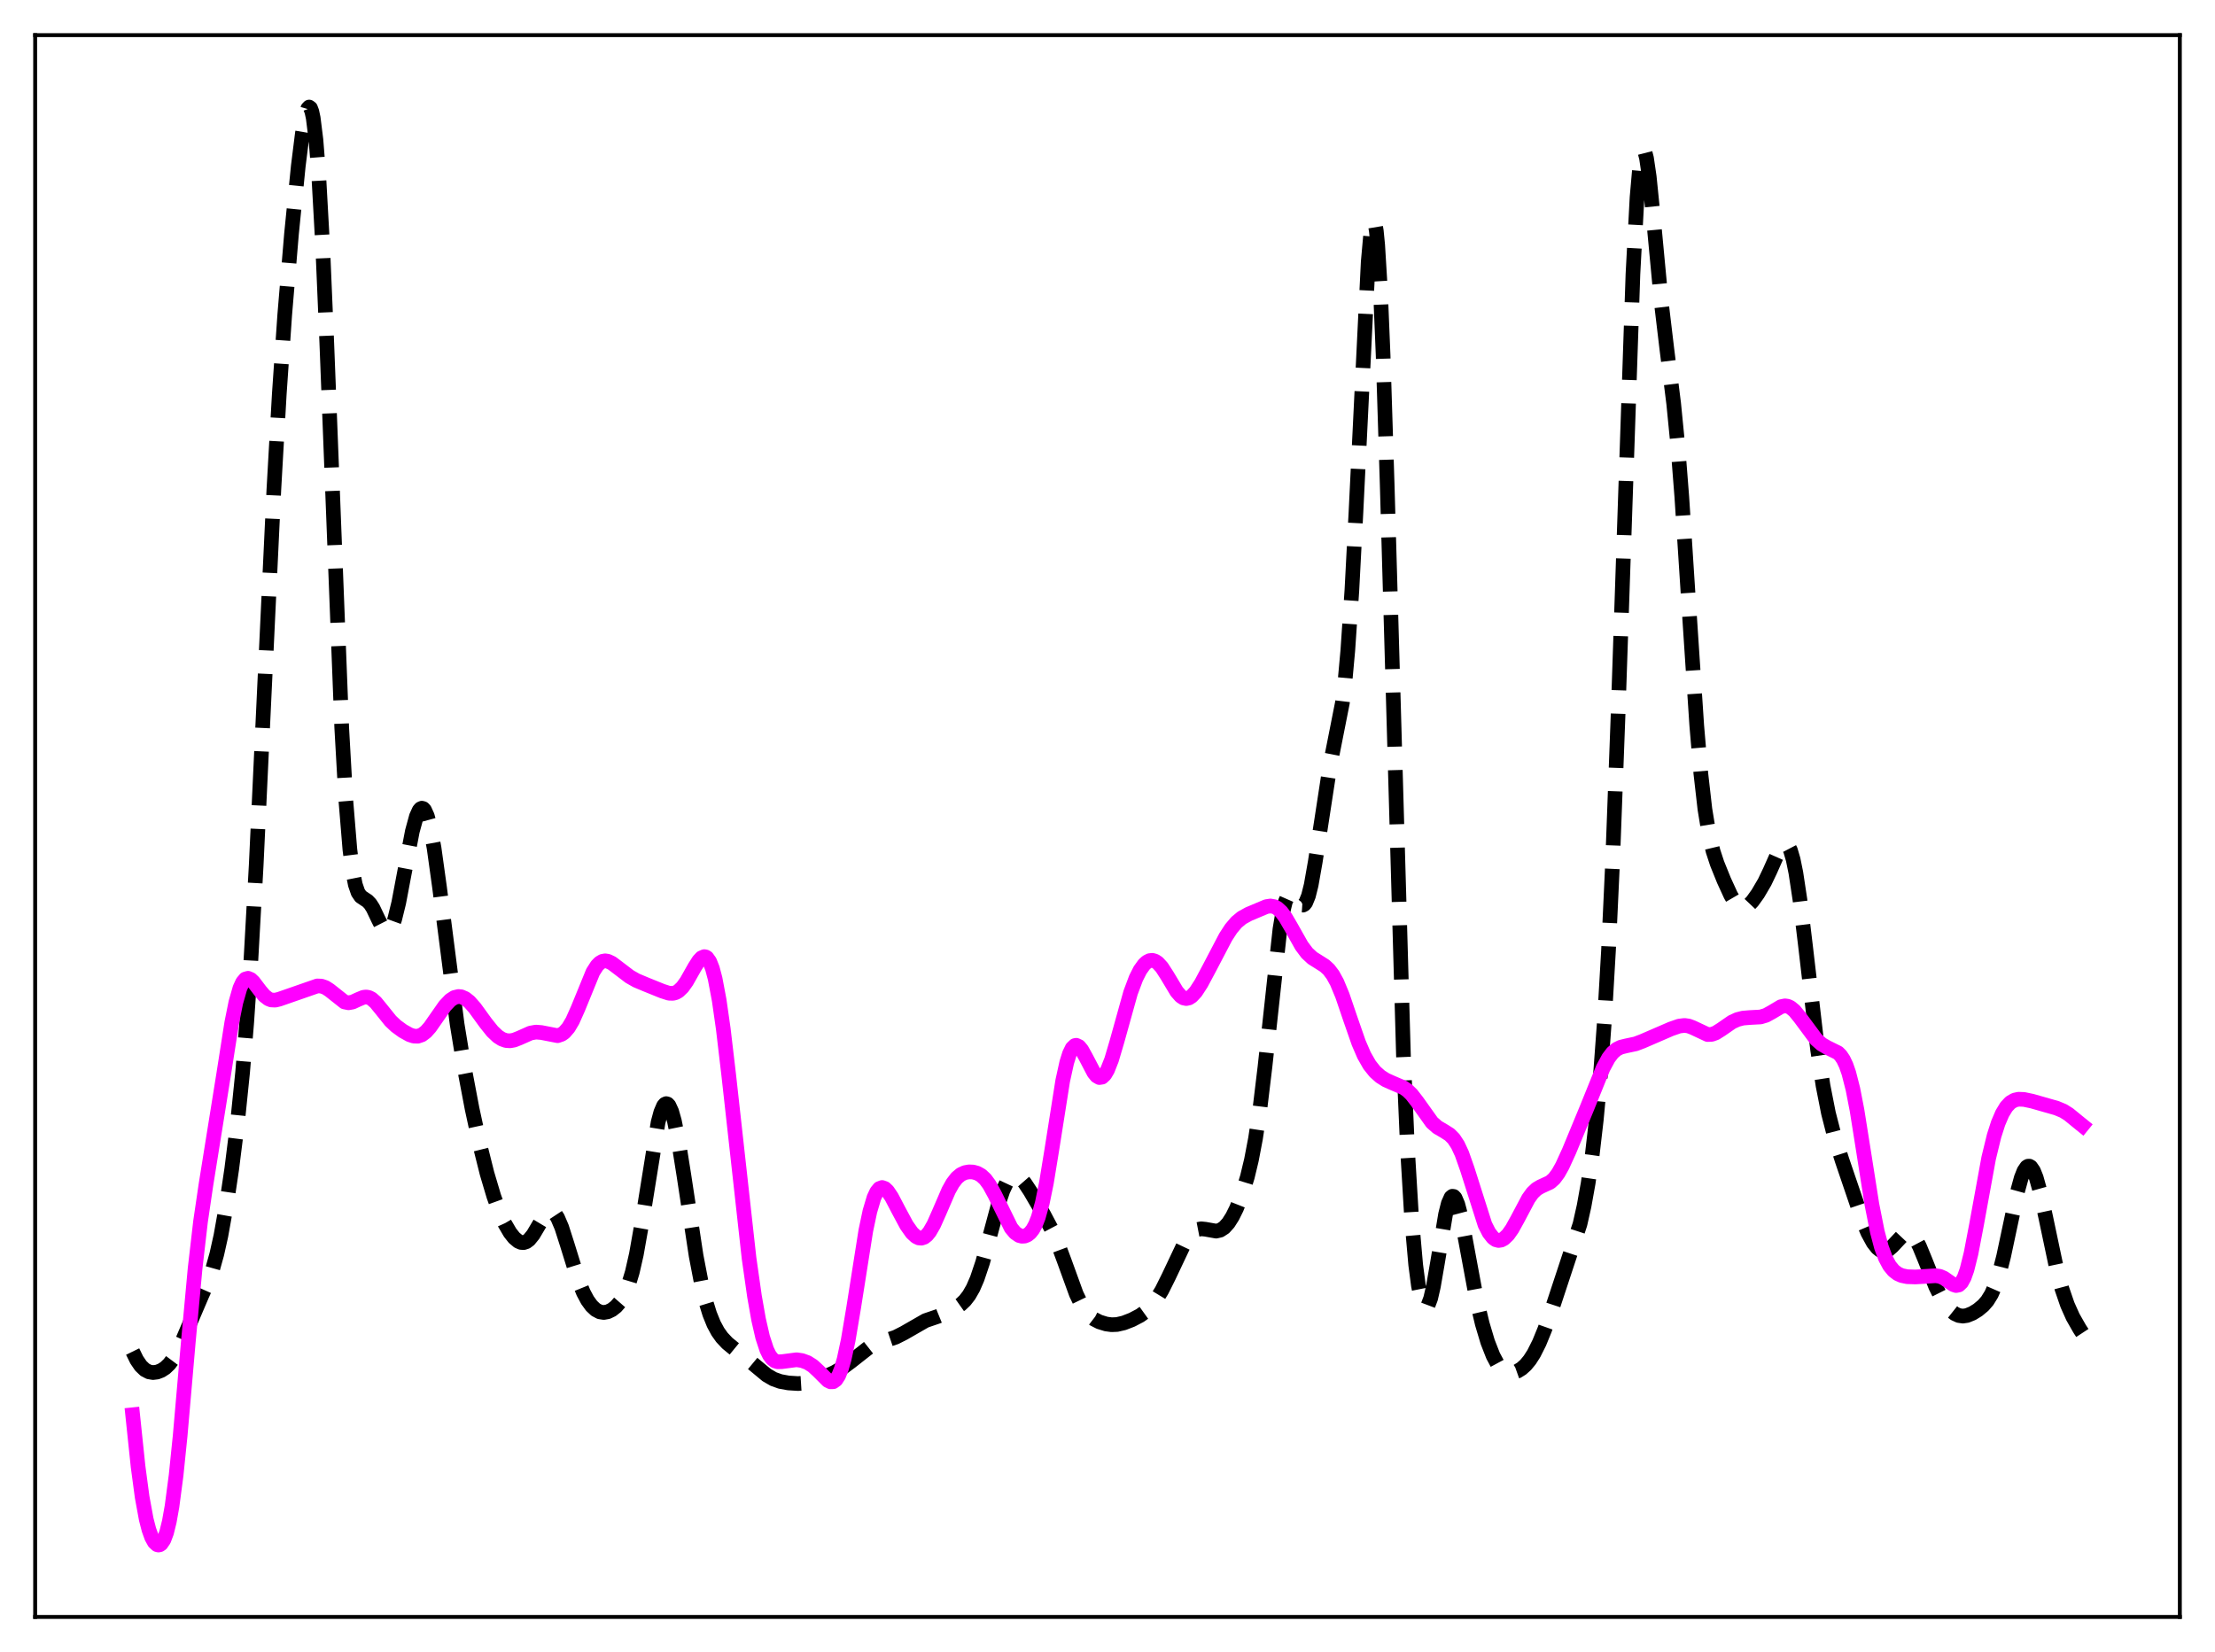 <?xml version="1.0" encoding="utf-8" standalone="no"?>
<!DOCTYPE svg PUBLIC "-//W3C//DTD SVG 1.1//EN"
  "http://www.w3.org/Graphics/SVG/1.1/DTD/svg11.dtd">
<svg xmlns:xlink="http://www.w3.org/1999/xlink" width="453.6pt" height="338.4pt" viewBox="0 0 453.6 338.4" xmlns="http://www.w3.org/2000/svg" version="1.1">
 <defs>
  <style type="text/css">*{stroke-linejoin: round; stroke-linecap: butt}</style>
 </defs>
 <g id="figure_1">
  <g id="patch_1">
   <path d="M 0 338.4 
L 453.6 338.4 
L 453.6 0 
L 0 0 
z
" style="fill: #ffffff"/>
  </g>
  <g id="axes_1">
   <g id="patch_2">
    <path d="M 7.2 331.2 
L 446.4 331.2 
L 446.4 7.2 
L 7.2 7.2 
z
" style="fill: #ffffff"/>
   </g>
   <g id="matplotlib.axis_1"/>
   <g id="matplotlib.axis_2"/>
   <g id="line2d_1">
    <path d="M 27.164 276.844 
L 27.998 278.546 
L 28.832 279.77 
L 29.666 280.57 
L 30.5 281.007 
L 31.334 281.148 
L 32.168 281.046 
L 33.003 280.73 
L 33.837 280.191 
L 34.671 279.388 
L 35.505 278.272 
L 36.339 276.815 
L 37.451 274.398 
L 41.344 265.306 
L 42.734 262.198 
L 43.568 259.853 
L 44.402 256.872 
L 45.237 253.123 
L 46.349 246.906 
L 47.461 239.402 
L 48.573 230.521 
L 49.685 219.632 
L 50.519 209.499 
L 51.354 197.196 
L 52.466 177.192 
L 54.134 141.579 
L 56.08 100.347 
L 57.193 80.712 
L 58.305 64.52 
L 59.695 47.907 
L 61.085 34.003 
L 61.919 27.332 
L 62.475 24.085 
L 63.031 22.219 
L 63.309 21.927 
L 63.588 22.128 
L 63.866 22.863 
L 64.144 24.173 
L 64.7 28.623 
L 65.256 35.607 
L 66.09 50.666 
L 66.924 70.293 
L 69.983 149.086 
L 70.817 163.86 
L 71.651 174.001 
L 72.207 178.384 
L 72.763 181.194 
L 73.319 182.807 
L 73.875 183.627 
L 74.709 184.19 
L 75.265 184.558 
L 75.822 185.143 
L 76.378 186.011 
L 77.49 188.341 
L 78.324 189.986 
L 78.88 190.668 
L 79.158 190.817 
L 79.436 190.817 
L 79.714 190.654 
L 80.27 189.816 
L 80.826 188.297 
L 81.66 184.896 
L 82.773 179.014 
L 84.441 170.275 
L 85.275 167.224 
L 85.831 166 
L 86.109 165.669 
L 86.387 165.54 
L 86.665 165.618 
L 86.943 165.908 
L 87.499 167.129 
L 88.056 169.187 
L 88.89 173.69 
L 90.002 181.694 
L 93.616 209.811 
L 95.007 218.306 
L 96.675 227.103 
L 98.343 234.802 
L 99.733 240.354 
L 101.124 245.036 
L 102.236 248.112 
L 103.348 250.591 
L 104.46 252.495 
L 105.294 253.548 
L 106.128 254.248 
L 106.685 254.49 
L 107.241 254.528 
L 107.797 254.344 
L 108.353 253.929 
L 109.187 252.904 
L 110.299 251.025 
L 111.411 249.165 
L 111.967 248.499 
L 112.523 248.139 
L 113.08 248.155 
L 113.636 248.586 
L 114.192 249.431 
L 115.026 251.384 
L 116.138 254.856 
L 118.362 262.039 
L 119.475 264.771 
L 120.309 266.326 
L 121.143 267.48 
L 121.977 268.265 
L 122.811 268.71 
L 123.645 268.841 
L 124.479 268.689 
L 125.314 268.283 
L 126.148 267.627 
L 126.982 266.673 
L 127.816 265.303 
L 128.65 263.339 
L 129.484 260.589 
L 130.318 256.918 
L 131.431 250.62 
L 134.767 229.896 
L 135.323 227.827 
L 135.879 226.525 
L 136.157 226.185 
L 136.435 226.057 
L 136.713 226.142 
L 136.991 226.439 
L 137.548 227.646 
L 138.104 229.608 
L 138.938 233.734 
L 140.05 240.725 
L 142.552 257.214 
L 143.665 263.015 
L 144.499 266.458 
L 145.333 269.157 
L 146.167 271.216 
L 147.001 272.767 
L 147.835 273.943 
L 148.947 275.127 
L 150.616 276.493 
L 153.952 279.128 
L 157.011 281.666 
L 158.401 282.475 
L 159.791 282.972 
L 161.459 283.275 
L 163.406 283.401 
L 165.074 283.296 
L 166.464 282.993 
L 168.132 282.39 
L 170.913 281.097 
L 172.581 280.133 
L 174.249 278.899 
L 177.864 276.056 
L 179.254 275.334 
L 180.923 274.745 
L 183.425 273.899 
L 185.093 273.055 
L 189.542 270.5 
L 192.044 269.648 
L 193.991 268.856 
L 195.659 267.961 
L 196.771 267.176 
L 197.605 266.384 
L 198.439 265.309 
L 199.274 263.849 
L 200.108 261.929 
L 201.22 258.619 
L 202.61 253.536 
L 204.556 246.29 
L 205.391 243.833 
L 206.225 242.055 
L 206.781 241.291 
L 207.337 240.864 
L 207.893 240.754 
L 208.449 240.925 
L 209.005 241.335 
L 209.839 242.291 
L 210.951 243.97 
L 213.732 248.751 
L 215.4 251.907 
L 216.512 254.43 
L 217.903 258.159 
L 220.405 265.056 
L 221.517 267.363 
L 222.351 268.635 
L 223.185 269.554 
L 224.02 270.197 
L 225.132 270.769 
L 226.522 271.198 
L 227.634 271.347 
L 228.746 271.301 
L 230.137 270.981 
L 231.805 270.336 
L 233.473 269.461 
L 234.585 268.661 
L 235.697 267.581 
L 236.81 266.147 
L 237.922 264.323 
L 239.312 261.538 
L 242.649 254.484 
L 243.483 253.237 
L 244.317 252.36 
L 245.151 251.861 
L 245.985 251.699 
L 246.819 251.783 
L 249.044 252.177 
L 249.878 251.983 
L 250.712 251.442 
L 251.546 250.518 
L 252.38 249.209 
L 253.214 247.529 
L 254.326 244.708 
L 255.439 241.082 
L 256.273 237.609 
L 257.107 233.228 
L 257.941 227.711 
L 259.053 218.476 
L 262.112 190.333 
L 262.668 186.998 
L 263.224 184.697 
L 263.78 183.435 
L 264.058 183.161 
L 264.336 183.092 
L 264.614 183.198 
L 265.17 183.777 
L 266.282 185.21 
L 266.56 185.377 
L 266.838 185.395 
L 267.117 185.235 
L 267.395 184.877 
L 267.951 183.515 
L 268.507 181.289 
L 269.341 176.561 
L 272.399 156.619 
L 274.902 143.96 
L 275.458 139.326 
L 276.014 133.222 
L 276.848 120.884 
L 277.682 104.897 
L 280.185 53.677 
L 280.741 47.473 
L 281.019 45.788 
L 281.297 45.164 
L 281.575 45.663 
L 281.853 47.325 
L 282.131 50.165 
L 282.687 59.323 
L 283.243 72.773 
L 284.077 99.358 
L 287.414 216.432 
L 288.248 235.632 
L 289.082 249.603 
L 289.916 259.099 
L 290.472 263.339 
L 291.028 266.121 
L 291.585 267.568 
L 291.863 267.819 
L 292.141 267.771 
L 292.419 267.434 
L 292.975 265.959 
L 293.531 263.553 
L 294.365 258.724 
L 296.033 248.717 
L 296.589 246.506 
L 297.145 245.261 
L 297.423 245.034 
L 297.701 245.072 
L 297.98 245.368 
L 298.536 246.673 
L 299.092 248.78 
L 299.926 252.953 
L 302.428 266.439 
L 303.54 271.134 
L 304.653 274.868 
L 305.765 277.71 
L 306.599 279.263 
L 307.433 280.33 
L 308.267 280.954 
L 309.101 281.201 
L 309.935 281.148 
L 310.77 280.851 
L 311.604 280.331 
L 312.438 279.581 
L 313.272 278.571 
L 314.106 277.268 
L 315.218 275.055 
L 316.331 272.337 
L 317.999 267.606 
L 323.56 250.746 
L 324.394 247.031 
L 325.228 242.383 
L 326.062 236.591 
L 326.896 229.398 
L 327.73 220.417 
L 328.564 209.074 
L 329.399 194.671 
L 330.233 176.62 
L 331.345 146.758 
L 334.403 56.14 
L 335.238 40.471 
L 335.794 34.133 
L 336.072 32.239 
L 336.35 31.169 
L 336.628 30.882 
L 336.906 31.319 
L 337.184 32.406 
L 337.74 36.192 
L 338.574 44.475 
L 340.242 62.222 
L 341.355 71.564 
L 342.745 82.657 
L 343.579 91.135 
L 344.413 101.81 
L 345.803 123.352 
L 347.472 148.637 
L 348.306 158.428 
L 349.14 165.743 
L 349.974 170.846 
L 350.808 174.336 
L 351.642 176.881 
L 353.032 180.318 
L 354.423 183.356 
L 355.257 184.79 
L 355.813 185.466 
L 356.369 185.875 
L 356.925 186.002 
L 357.481 185.863 
L 358.037 185.493 
L 358.871 184.612 
L 359.984 183.059 
L 361.374 180.688 
L 362.486 178.357 
L 364.432 173.967 
L 364.988 173.143 
L 365.544 172.801 
L 365.823 172.86 
L 366.101 173.098 
L 366.657 174.158 
L 367.213 176.053 
L 367.769 178.786 
L 368.603 184.304 
L 369.715 193.544 
L 372.218 215.006 
L 373.33 222.374 
L 374.442 228.027 
L 375.554 232.361 
L 377.222 237.643 
L 381.393 249.903 
L 382.505 252.524 
L 383.617 254.559 
L 384.452 255.617 
L 385.008 256.063 
L 385.564 256.283 
L 386.12 256.269 
L 386.676 256.03 
L 387.51 255.312 
L 390.012 252.647 
L 390.569 252.469 
L 391.125 252.578 
L 391.681 252.996 
L 392.237 253.715 
L 393.071 255.281 
L 394.183 257.973 
L 396.407 263.545 
L 397.52 265.768 
L 398.632 267.475 
L 399.466 268.42 
L 400.3 269.082 
L 401.134 269.465 
L 401.968 269.583 
L 402.803 269.463 
L 403.915 269.015 
L 405.027 268.33 
L 406.139 267.407 
L 406.973 266.449 
L 407.807 265.102 
L 408.641 263.201 
L 409.476 260.625 
L 410.31 257.357 
L 411.7 250.812 
L 413.09 244.298 
L 413.924 241.261 
L 414.48 239.854 
L 415.037 239.04 
L 415.315 238.873 
L 415.593 238.868 
L 415.871 239.027 
L 416.427 239.821 
L 416.983 241.204 
L 417.817 244.198 
L 418.929 249.306 
L 421.154 259.847 
L 422.266 264.023 
L 423.378 267.262 
L 424.49 269.752 
L 425.88 272.193 
L 426.436 273.039 
L 426.436 273.039 
" clip-path="url(#p28987a95a1)" style="fill: none; stroke-dasharray: 11.1,4.8; stroke-dashoffset: 0; stroke: #000000; stroke-width: 3"/>
   </g>
   <g id="line2d_2">
    <path d="M 27.164 289.787 
L 28.276 300.41 
L 29.11 306.642 
L 29.944 311.192 
L 30.5 313.35 
L 31.056 314.894 
L 31.612 315.896 
L 32.168 316.402 
L 32.446 316.473 
L 32.725 316.417 
L 33.003 316.228 
L 33.559 315.411 
L 34.115 313.923 
L 34.671 311.663 
L 35.227 308.548 
L 36.061 302.213 
L 36.895 294.074 
L 38.563 274.881 
L 39.954 259.816 
L 41.066 250.21 
L 42.178 242.656 
L 45.793 220.123 
L 47.461 209.479 
L 48.295 205.334 
L 49.129 202.413 
L 49.685 201.199 
L 50.241 200.543 
L 50.797 200.382 
L 51.354 200.619 
L 51.91 201.145 
L 53.3 202.974 
L 54.134 203.952 
L 54.968 204.6 
L 55.524 204.82 
L 56.358 204.866 
L 57.193 204.664 
L 64.978 201.953 
L 65.812 201.986 
L 66.646 202.274 
L 67.48 202.813 
L 70.539 205.234 
L 71.373 205.406 
L 72.207 205.255 
L 73.319 204.739 
L 74.431 204.277 
L 74.987 204.214 
L 75.543 204.316 
L 76.1 204.598 
L 76.934 205.332 
L 78.046 206.694 
L 79.992 209.114 
L 81.104 210.164 
L 82.495 211.179 
L 83.885 211.951 
L 84.719 212.225 
L 85.553 212.257 
L 86.387 211.972 
L 87.221 211.344 
L 88.056 210.405 
L 89.446 208.41 
L 91.114 206.025 
L 92.226 204.854 
L 93.06 204.318 
L 93.894 204.117 
L 94.451 204.172 
L 95.285 204.534 
L 96.119 205.198 
L 97.231 206.453 
L 99.455 209.521 
L 100.846 211.259 
L 101.958 212.31 
L 102.792 212.843 
L 103.626 213.138 
L 104.46 213.195 
L 105.294 213.042 
L 106.406 212.601 
L 108.631 211.608 
L 109.743 211.407 
L 110.855 211.497 
L 114.192 212.144 
L 115.026 211.858 
L 115.582 211.458 
L 116.416 210.496 
L 117.25 209.084 
L 118.362 206.593 
L 121.421 199.107 
L 122.255 197.807 
L 122.811 197.24 
L 123.367 196.913 
L 123.923 196.808 
L 124.479 196.893 
L 125.314 197.292 
L 126.704 198.343 
L 128.928 200.039 
L 130.318 200.831 
L 132.265 201.647 
L 135.601 202.998 
L 136.991 203.448 
L 137.826 203.471 
L 138.382 203.319 
L 138.938 203.004 
L 139.772 202.204 
L 140.606 201.035 
L 142.274 198.088 
L 143.108 196.782 
L 143.665 196.192 
L 144.221 195.952 
L 144.499 195.998 
L 144.777 196.172 
L 145.333 196.95 
L 145.889 198.361 
L 146.445 200.455 
L 147.279 204.882 
L 148.113 210.719 
L 149.225 220.148 
L 153.396 257.733 
L 154.508 265.529 
L 155.342 270.258 
L 156.177 273.904 
L 157.011 276.453 
L 157.567 277.586 
L 158.123 278.33 
L 158.679 278.753 
L 159.235 278.935 
L 160.069 278.922 
L 163.128 278.521 
L 164.24 278.688 
L 165.352 279.092 
L 166.464 279.796 
L 167.576 280.824 
L 169.523 282.767 
L 170.079 283.042 
L 170.635 283.026 
L 171.191 282.624 
L 171.747 281.757 
L 172.303 280.367 
L 172.859 278.431 
L 173.693 274.546 
L 174.806 267.923 
L 177.308 252.07 
L 178.142 248.118 
L 178.976 245.319 
L 179.532 244.126 
L 180.088 243.449 
L 180.645 243.239 
L 181.201 243.433 
L 181.757 243.958 
L 182.591 245.193 
L 183.981 247.849 
L 185.649 250.959 
L 186.762 252.532 
L 187.596 253.301 
L 188.152 253.572 
L 188.708 253.622 
L 189.264 253.434 
L 189.82 252.996 
L 190.376 252.309 
L 191.21 250.858 
L 192.322 248.361 
L 194.269 243.846 
L 195.103 242.358 
L 195.937 241.273 
L 196.771 240.573 
L 197.605 240.187 
L 198.439 240.035 
L 199.274 240.071 
L 200.108 240.3 
L 200.942 240.769 
L 201.776 241.546 
L 202.61 242.678 
L 203.722 244.719 
L 207.059 251.52 
L 207.893 252.519 
L 208.727 253.083 
L 209.283 253.227 
L 209.839 253.191 
L 210.395 252.967 
L 210.951 252.528 
L 211.508 251.826 
L 212.064 250.797 
L 212.62 249.374 
L 213.454 246.379 
L 214.288 242.306 
L 215.4 235.499 
L 217.625 221.396 
L 218.459 217.606 
L 219.015 215.831 
L 219.571 214.69 
L 220.127 214.16 
L 220.405 214.106 
L 220.961 214.369 
L 221.517 215.037 
L 222.351 216.536 
L 224.02 219.722 
L 224.576 220.396 
L 225.132 220.718 
L 225.688 220.635 
L 226.244 220.119 
L 226.8 219.18 
L 227.634 217.066 
L 228.746 213.306 
L 231.527 203.328 
L 232.639 200.366 
L 233.473 198.712 
L 234.307 197.552 
L 234.863 197.05 
L 235.419 196.769 
L 235.975 196.704 
L 236.532 196.858 
L 237.088 197.223 
L 237.922 198.133 
L 239.034 199.859 
L 240.98 203.111 
L 241.814 204.058 
L 242.371 204.42 
L 242.927 204.54 
L 243.483 204.416 
L 244.039 204.062 
L 244.873 203.159 
L 245.985 201.448 
L 247.653 198.322 
L 250.99 191.943 
L 252.102 190.232 
L 253.214 188.916 
L 254.326 187.994 
L 255.717 187.228 
L 259.331 185.704 
L 260.165 185.577 
L 261 185.724 
L 261.556 186.018 
L 262.39 186.777 
L 263.224 187.898 
L 264.336 189.799 
L 266.56 193.744 
L 267.673 195.225 
L 268.785 196.254 
L 270.175 197.123 
L 271.287 197.832 
L 272.121 198.598 
L 272.955 199.706 
L 273.79 201.232 
L 274.902 203.911 
L 276.57 208.813 
L 278.238 213.601 
L 279.351 216.177 
L 280.463 218.125 
L 281.575 219.522 
L 282.687 220.51 
L 283.799 221.214 
L 285.189 221.837 
L 287.414 222.787 
L 288.248 223.375 
L 289.082 224.19 
L 290.194 225.623 
L 293.253 229.912 
L 294.365 230.892 
L 295.755 231.703 
L 296.867 232.411 
L 297.701 233.251 
L 298.536 234.526 
L 299.37 236.32 
L 300.482 239.479 
L 304.097 250.854 
L 304.931 252.499 
L 305.765 253.559 
L 306.321 253.946 
L 306.877 254.092 
L 307.433 254.01 
L 307.989 253.715 
L 308.823 252.91 
L 309.657 251.724 
L 310.77 249.714 
L 312.994 245.515 
L 313.828 244.357 
L 314.662 243.559 
L 315.496 243.067 
L 317.443 242.169 
L 318.277 241.427 
L 319.111 240.302 
L 319.945 238.809 
L 321.335 235.771 
L 324.95 227.037 
L 328.286 218.786 
L 329.399 216.73 
L 330.233 215.634 
L 331.067 214.914 
L 331.901 214.5 
L 333.013 214.228 
L 334.96 213.815 
L 336.35 213.287 
L 342.189 210.76 
L 343.857 210.18 
L 344.969 210.042 
L 345.803 210.161 
L 346.637 210.476 
L 349.696 211.909 
L 350.53 211.877 
L 351.364 211.576 
L 352.476 210.874 
L 354.701 209.336 
L 355.813 208.829 
L 356.925 208.545 
L 358.315 208.428 
L 360.54 208.308 
L 361.652 207.973 
L 362.764 207.364 
L 364.71 206.204 
L 365.544 206.031 
L 366.101 206.111 
L 366.657 206.364 
L 367.491 207.052 
L 368.603 208.414 
L 371.94 212.914 
L 373.052 213.899 
L 374.164 214.546 
L 376.388 215.647 
L 376.944 216.204 
L 377.5 217.031 
L 378.057 218.209 
L 378.613 219.806 
L 379.447 223.073 
L 380.281 227.363 
L 381.671 236.102 
L 383.339 246.702 
L 384.452 252.318 
L 385.286 255.453 
L 386.12 257.714 
L 386.954 259.261 
L 387.788 260.275 
L 388.622 260.91 
L 389.456 261.281 
L 390.569 261.511 
L 392.237 261.568 
L 394.739 261.418 
L 396.407 261.309 
L 397.242 261.435 
L 398.076 261.789 
L 399.188 262.569 
L 400.022 263.139 
L 400.578 263.324 
L 401.134 263.21 
L 401.69 262.683 
L 402.246 261.656 
L 402.803 260.088 
L 403.637 256.755 
L 404.749 250.935 
L 407.251 237.211 
L 408.363 232.647 
L 409.198 230.049 
L 410.032 228.099 
L 410.866 226.719 
L 411.7 225.831 
L 412.534 225.344 
L 413.368 225.156 
L 414.48 225.202 
L 416.149 225.553 
L 421.154 226.98 
L 422.544 227.56 
L 423.656 228.262 
L 425.324 229.628 
L 426.436 230.527 
L 426.436 230.527 
" clip-path="url(#p28987a95a1)" style="fill: none; stroke: #ff00ff; stroke-width: 3; stroke-linecap: square"/>
   </g>
   <g id="patch_3">
    <path d="M 7.2 331.2 
L 7.2 7.2 
" style="fill: none; stroke: #000000; stroke-width: 0.8; stroke-linejoin: miter; stroke-linecap: square"/>
   </g>
   <g id="patch_4">
    <path d="M 446.4 331.2 
L 446.4 7.2 
" style="fill: none; stroke: #000000; stroke-width: 0.8; stroke-linejoin: miter; stroke-linecap: square"/>
   </g>
   <g id="patch_5">
    <path d="M 7.2 331.2 
L 446.4 331.2 
" style="fill: none; stroke: #000000; stroke-width: 0.8; stroke-linejoin: miter; stroke-linecap: square"/>
   </g>
   <g id="patch_6">
    <path d="M 7.2 7.2 
L 446.4 7.2 
" style="fill: none; stroke: #000000; stroke-width: 0.8; stroke-linejoin: miter; stroke-linecap: square"/>
   </g>
  </g>
 </g>
 <defs>
  <clipPath id="p28987a95a1">
   <rect x="7.2" y="7.2" width="439.2" height="324"/>
  </clipPath>
 </defs>
</svg>
